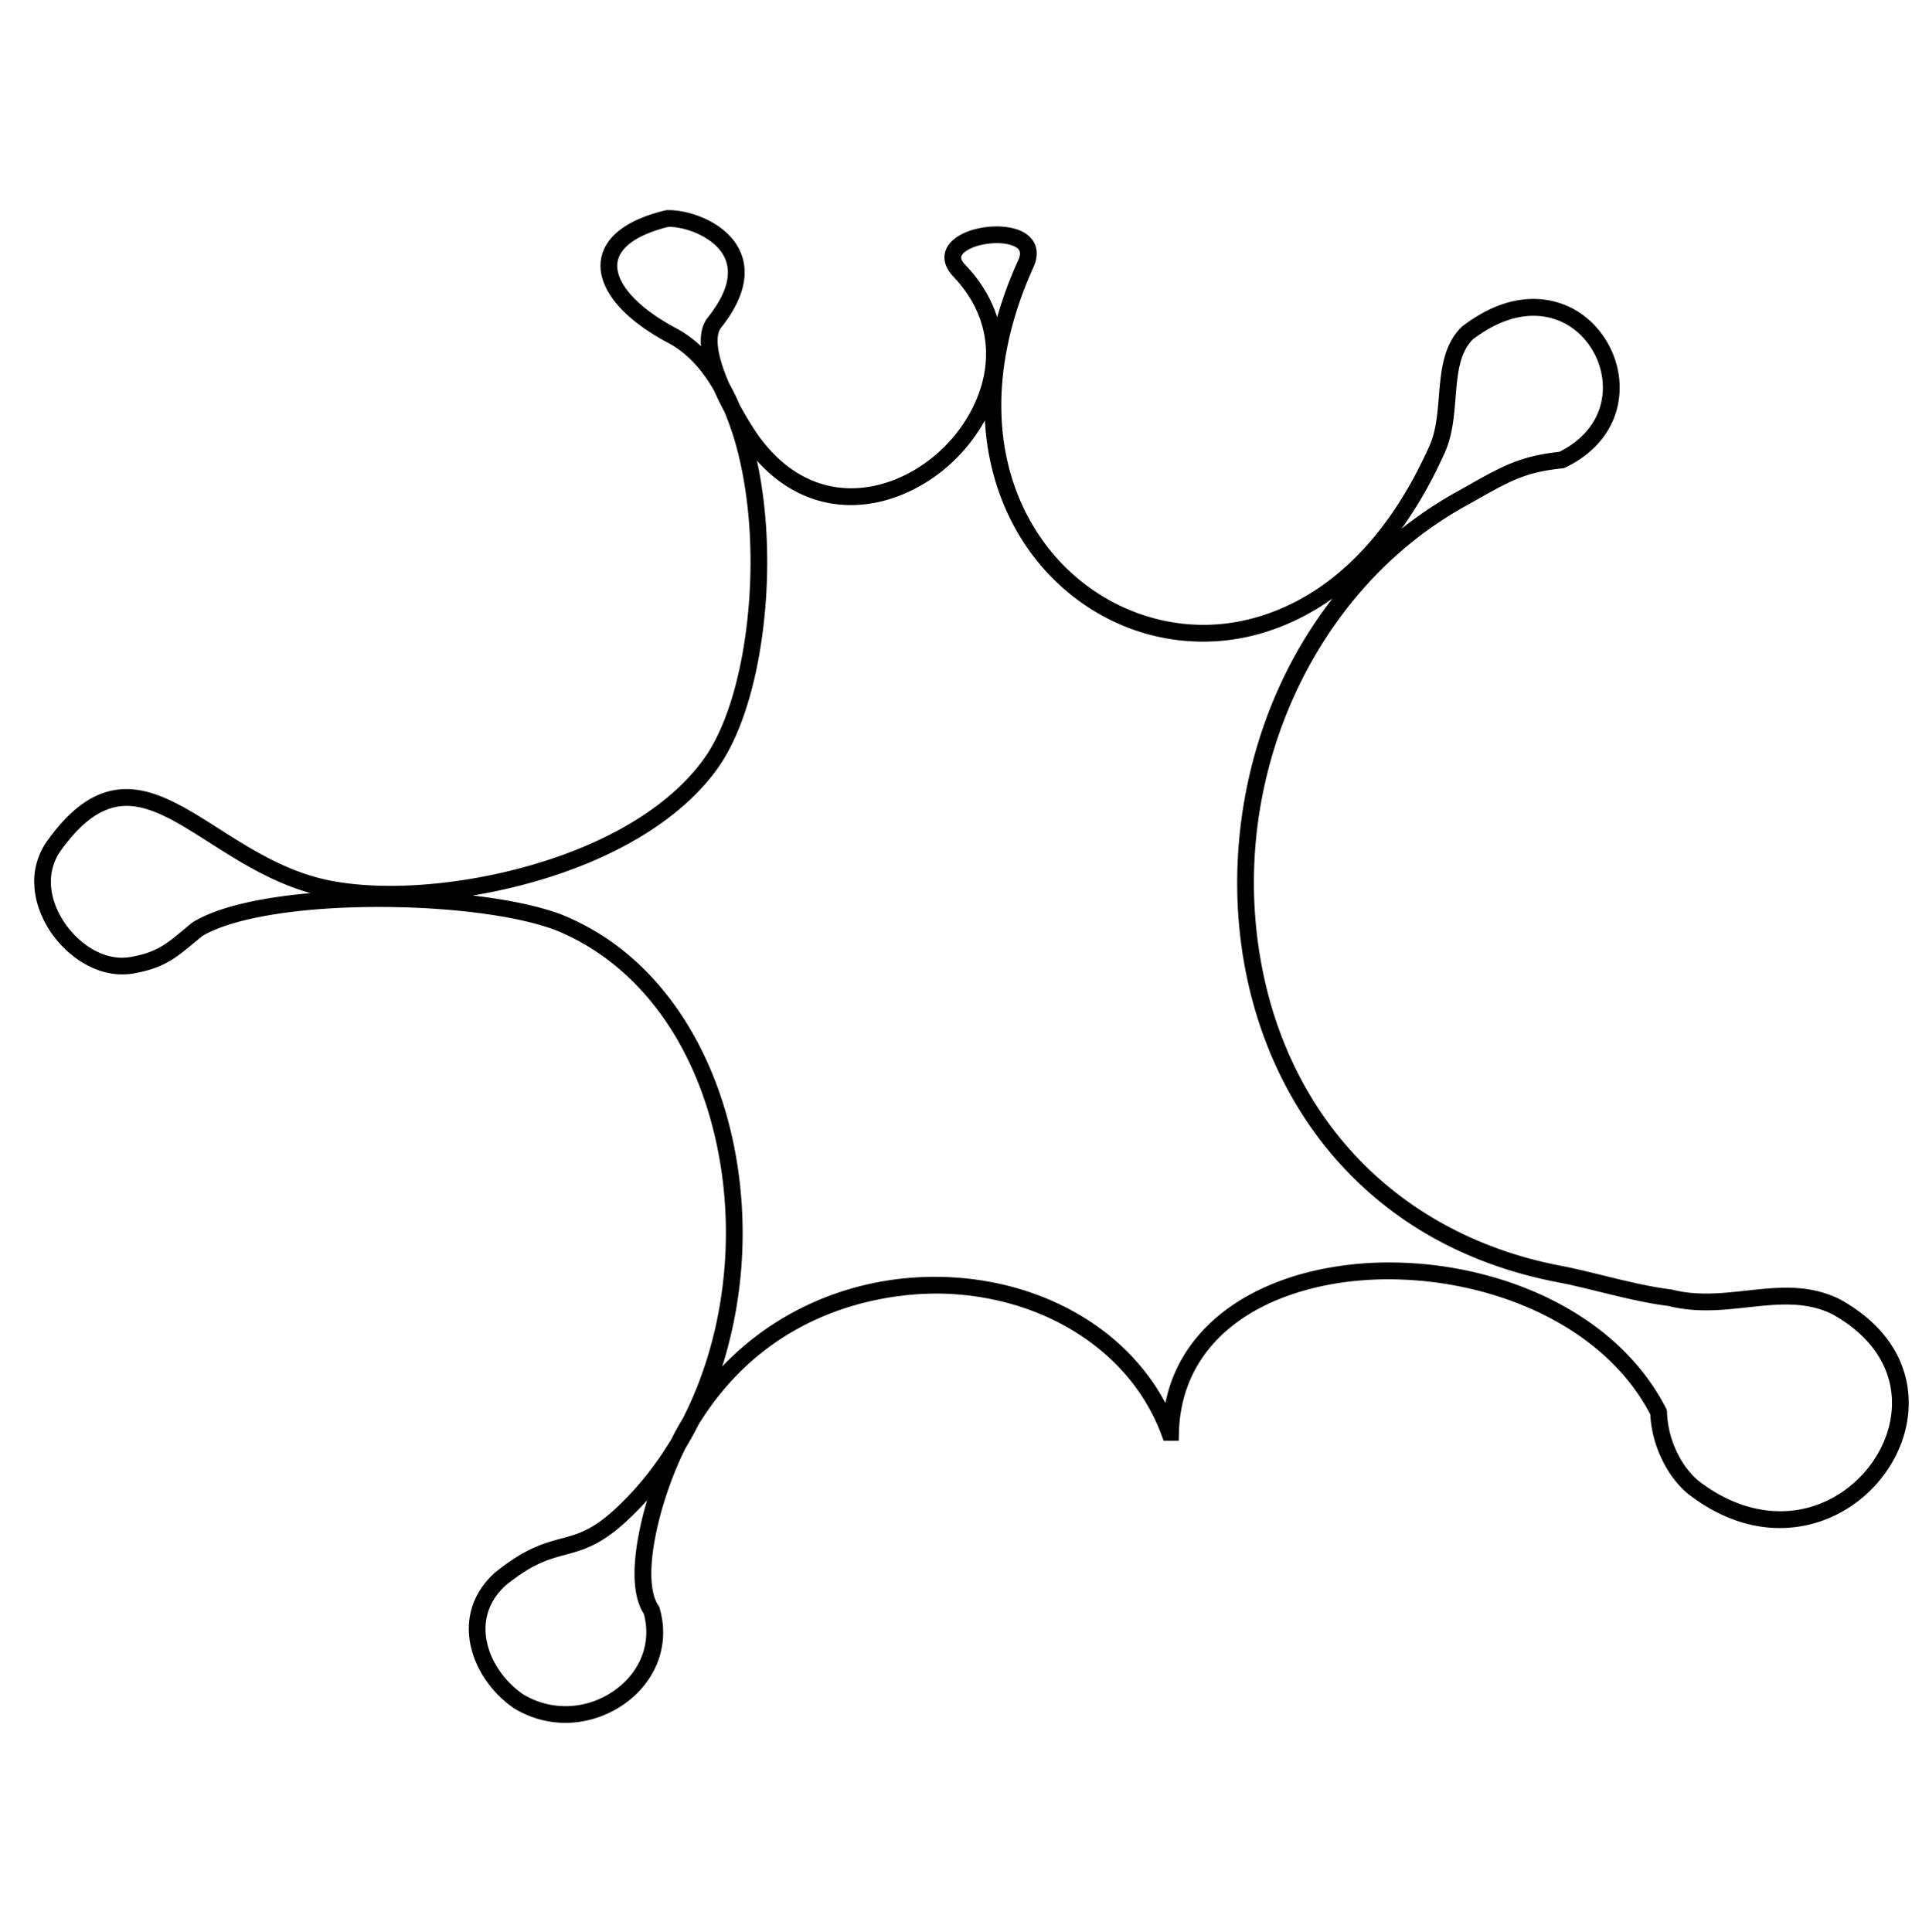 <svg xmlns="http://www.w3.org/2000/svg" viewBox="0 0 2994.91 3000">
  <title>154Icon_neon 1</title>
  <path d="M2857,2017.59l-.49-.26c-48.4-24-95.62-18.86-145.61-13.39-37.53,4.1-76.34,8.35-115-1.65l-.8-.2-.81-.1c-33.92-4.14-69.5-12.89-103.9-21.36-23.29-5.72-45.29-11.13-67.07-15.3-251.74-48.19-426.59-229.39-467.73-484.72-45-279.11,86-564.59,318.5-694.21,6.63-3.7,12.85-7.21,18.74-10.53l.16-.09c52.17-29.41,76-42.83,132.82-48.6l1.07-.1,2.24-.63,1-.47c53.18-25.37,84-70.19,84.48-123,.5-52-29.82-102.31-75.43-125.17-29.53-14.79-90.71-30.71-168.76,28.81l-.61.47-.55.54c-28.75,28.1-32.09,68.83-35.32,108.22-2.17,26.4-4.4,53.7-14.4,76.05-99.46,222.47-244.26,268.9-321.72,276.78-106.89,10.86-213.49-38.35-278.21-128.43-81.09-112.85-86.59-267.93-15.09-425.48,9.91-21.85,4.88-41.67-13.46-53-14.4-8.91-37.38-12.26-61.48-9-24.74,3.37-44.88,12.64-55.26,25.42-12.38,15.25-10.25,34.37,5.72,51.14,49.32,51.79,63.38,116.34,39.57,181.74-28.12,77.26-101.91,137.3-179.43,146-66.71,7.48-127.05-25-169.89-91.47-7.85-12.19-15.22-24.66-21.92-37.09A344.77,344.77,0,0,0,1132,595.15c-18.24-41.89-22.79-73.33-12.48-86.33,18.68-23.52,30.33-46.18,34.64-67.34,4-19.7,1.78-38.1-6.63-54.69-22-43.35-79.89-61.72-112.16-60.49l-.61,0-1.34.19-.62.15c-76.94,18.7-96.87,52.82-100,78.14-2.72,21.78,6.08,45.3,25.44,68,18,21.16,45.44,41.81,79.25,59.71,27.68,14.66,51.67,39.67,71.31,74.35,4.65,10.51,10,21.48,16,32.62a449.34,449.34,0,0,1,22.91,71.57c18.29,77.42,22.45,169.51,11.71,259.3-10.62,88.8-34.15,162.48-66.26,207.45-53.94,75.57-156,136.2-287.47,170.73-114.8,30.16-235.36,35.39-314.64,13.66-57.53-15.76-107.56-47.64-151.69-75.77-45.72-29.13-88.91-56.65-132.06-60.68-49-4.57-91.62,20.8-134,79.84a107.91,107.91,0,0,0-20,69.51c1.21,22.64,8.91,45.87,22.26,67.2,14.19,22.67,34.23,42,56.44,54.55,24.52,13.81,50.46,18.88,75,14.65,46.78-8,66.41-24.38,93.58-47,4.28-3.56,8.69-7.23,13.5-11.12,46-27.37,144.53-44.22,263.93-45.11,114.5-.86,223.38,12.86,284.14,35.79,130.64,52.67,223.37,181.07,254.38,352.3,25.12,138.68,4.57,286.6-56.36,405.88-6.23,10.33-12.17,21.08-17.69,32-25.08,42-55,78.94-88.8,109.91-34.86,31.9-56.89,37.83-82.41,44.7-26.79,7.21-57.16,15.38-103.93,53.83l-.57.49c-27.8,25.82-41.13,58.47-38.55,94.41,3.1,43.18,29.58,87,69.09,114.31l.56.37A152.61,152.61,0,0,0,877.65,2675h0c4.31,0,8.68-.19,13-.55a161.28,161.28,0,0,0,83.44-32.31c21.9-16.77,38.29-38.45,47.39-62.69,9.89-26.32,10.76-55,2.52-82.86l-.28-1-.93-1.93-.56-.81c-12.08-17.51-14.28-52.7-6.2-99.11,7.39-42.46,22.83-90.93,42.36-133,1.84-4,3.75-7.93,5.68-11.82,7.14-11.84,14-24.19,20.31-36.72,121.74-198.5,326-205.89,385.69-203.42,155.85,6.46,286.72,92.7,333.39,219.73l3.14,8.49h23.5l.31-12.67c2.83-113.18,82.08-195.71,217.42-226.44,177.29-40.24,423.61,24.2,514.39,198.22,2.18,47.34,25.79,96.8,59.32,123.88l.23.18c37.71,29,77.59,46.19,118.52,51a196.94,196.94,0,0,0,107.11-17.57,207.27,207.27,0,0,0,82.22-70.19c20.95-30.56,32.61-65,33.71-99.64C2965.5,2115.73,2927.74,2056.71,2857,2017.59Zm-506.62-24.41a583.44,583.44,0,0,0-193.25-33,520.48,520.48,0,0,0-115.08,12.45c-67.84,15.4-125.26,44.61-166.06,84.47-34.93,34.13-57.22,74.79-66.6,121.3-27.66-51.92-69.15-96.25-121.79-129.73-62.5-39.75-137.36-62.5-216.48-65.78-87.51-3.62-173.12,16.78-247.6,59a442.33,442.33,0,0,0-102.26,79.87q3.45-10.82,6.52-21.81A692.28,692.28,0,0,0,1142,1791.76c-15.28-84.39-46.5-162.2-90.26-225-47.73-68.51-108.33-117.91-180.13-146.81l-.25-.1c-34-12.86-82.07-22.95-137.45-29.42,26.09-4.32,52.37-9.9,78.32-16.71,137.3-36.07,244.56-100.27,302-180.77,34.59-48.47,59.78-126.41,70.91-219.47,10.62-88.87,7.08-180.1-9.92-258.24,19.24,21.56,40.76,38.28,64.29,49.91,32.2,15.92,67,21.92,103.49,17.83,42.39-4.75,85.79-23.8,122.19-53.62a265,265,0,0,0,63.91-76.64c.09,1.64.19,3.28.29,4.92,4.84,73.32,28.71,141.74,69,197.85,34.48,48,80.43,86.22,132.89,110.55a324,324,0,0,0,169.07,28.57c58.89-6,116.67-28.46,168.41-65.32a685.3,685.3,0,0,0-87.47,148.15c-55.06,126.81-73.33,271.47-51.44,407.33,19.94,123.74,71.79,234.91,150,321.47a568.56,568.56,0,0,0,145.57,115.72c58,32.32,122.9,55.51,193,68.92,21.11,4,42.79,9.38,65.75,15,34.88,8.58,70.95,17.45,106.09,21.8,42.92,10.91,83.87,6.44,123.48,2.11,46-5,89.46-9.79,131,10.7,61.59,34.14,94.49,84.74,92.65,142.49-1.93,60.36-42.54,119.5-101.05,147.15-62.6,29.58-135,18.49-198.55-30.41-28.61-23.17-48.55-66.26-49.65-107.27l0-1.4-.74-2.92-.63-1.24c-23-45-56.16-85-98.68-118.75C2448.63,2036.87,2402.34,2011.65,2350.39,1993.18ZM1494.46,394.64c6-7.42,21.18-13.75,38.61-16.12a108.21,108.21,0,0,1,14.31-1c12.3,0,23.29,2.24,30,6.37,3.44,2.13,9.85,6.09,3.46,20.16a630.26,630.26,0,0,0-32.7,88.59c-9.26-29.3-25.77-56.53-49.27-81.21C1489.1,401.24,1492.59,396.94,1494.46,394.64ZM2175.86,821q37.77-52.23,67.38-118.4c11.8-26.4,14.23-55.95,16.57-84.54,3.08-37.49,5.73-69.9,27-91.19,66.46-50.37,116.64-37.76,140.67-25.72,36.94,18.51,61.49,59.36,61.08,101.67-.4,41.8-25,77.7-67.7,98.78-60.65,6.48-89.25,22.59-140.65,51.57-5.91,3.33-12.15,6.85-18.8,10.56A632,632,0,0,0,2175.86,821ZM97.49,1428.52C74,1391,72.83,1350.71,94.33,1320.77c33.9-47.21,66.61-69.51,102.3-69.51q4.06,0,8.18.38c36.88,3.44,75.63,28.13,120.51,56.73,45.17,28.79,96.29,61.37,156.71,78.34-22.59,2-44,4.63-63.84,7.88-52.08,8.55-91.93,21-118.43,37l-.72.44-.65.52c-5.22,4.21-9.93,8.12-14.55,12C258,1466,242.4,1479,202.48,1485.89,159.4,1493.3,118.71,1462.42,97.49,1428.52Zm990.87-890.8a174.58,174.58,0,0,0-38.76-28.16c-60-31.79-94.9-70.69-91-101.54,3-24.09,31.06-43.87,79-55.77,26.08-.45,71.11,15.47,86.72,46.29,12.8,25.28,4.33,56.94-25.18,94.12C1090.31,503.77,1086.72,518.68,1088.36,537.72Zm-98,1851.59c-9.27,53.29-6.18,92.45,9.18,116.46,11.87,42.84-3.86,87-41.31,115.72-43.44,33.26-100.94,36.71-146.58,8.82-33-23-55.1-59.17-57.64-94.58-2-27.69,8.39-53,30-73.23,42.22-34.64,67.3-41.39,93.85-48.54,26.39-7.1,53.67-14.44,93.2-50.62q17.5-16,33.63-34A525.39,525.39,0,0,0,990.4,2389.31Z"/>
</svg>

